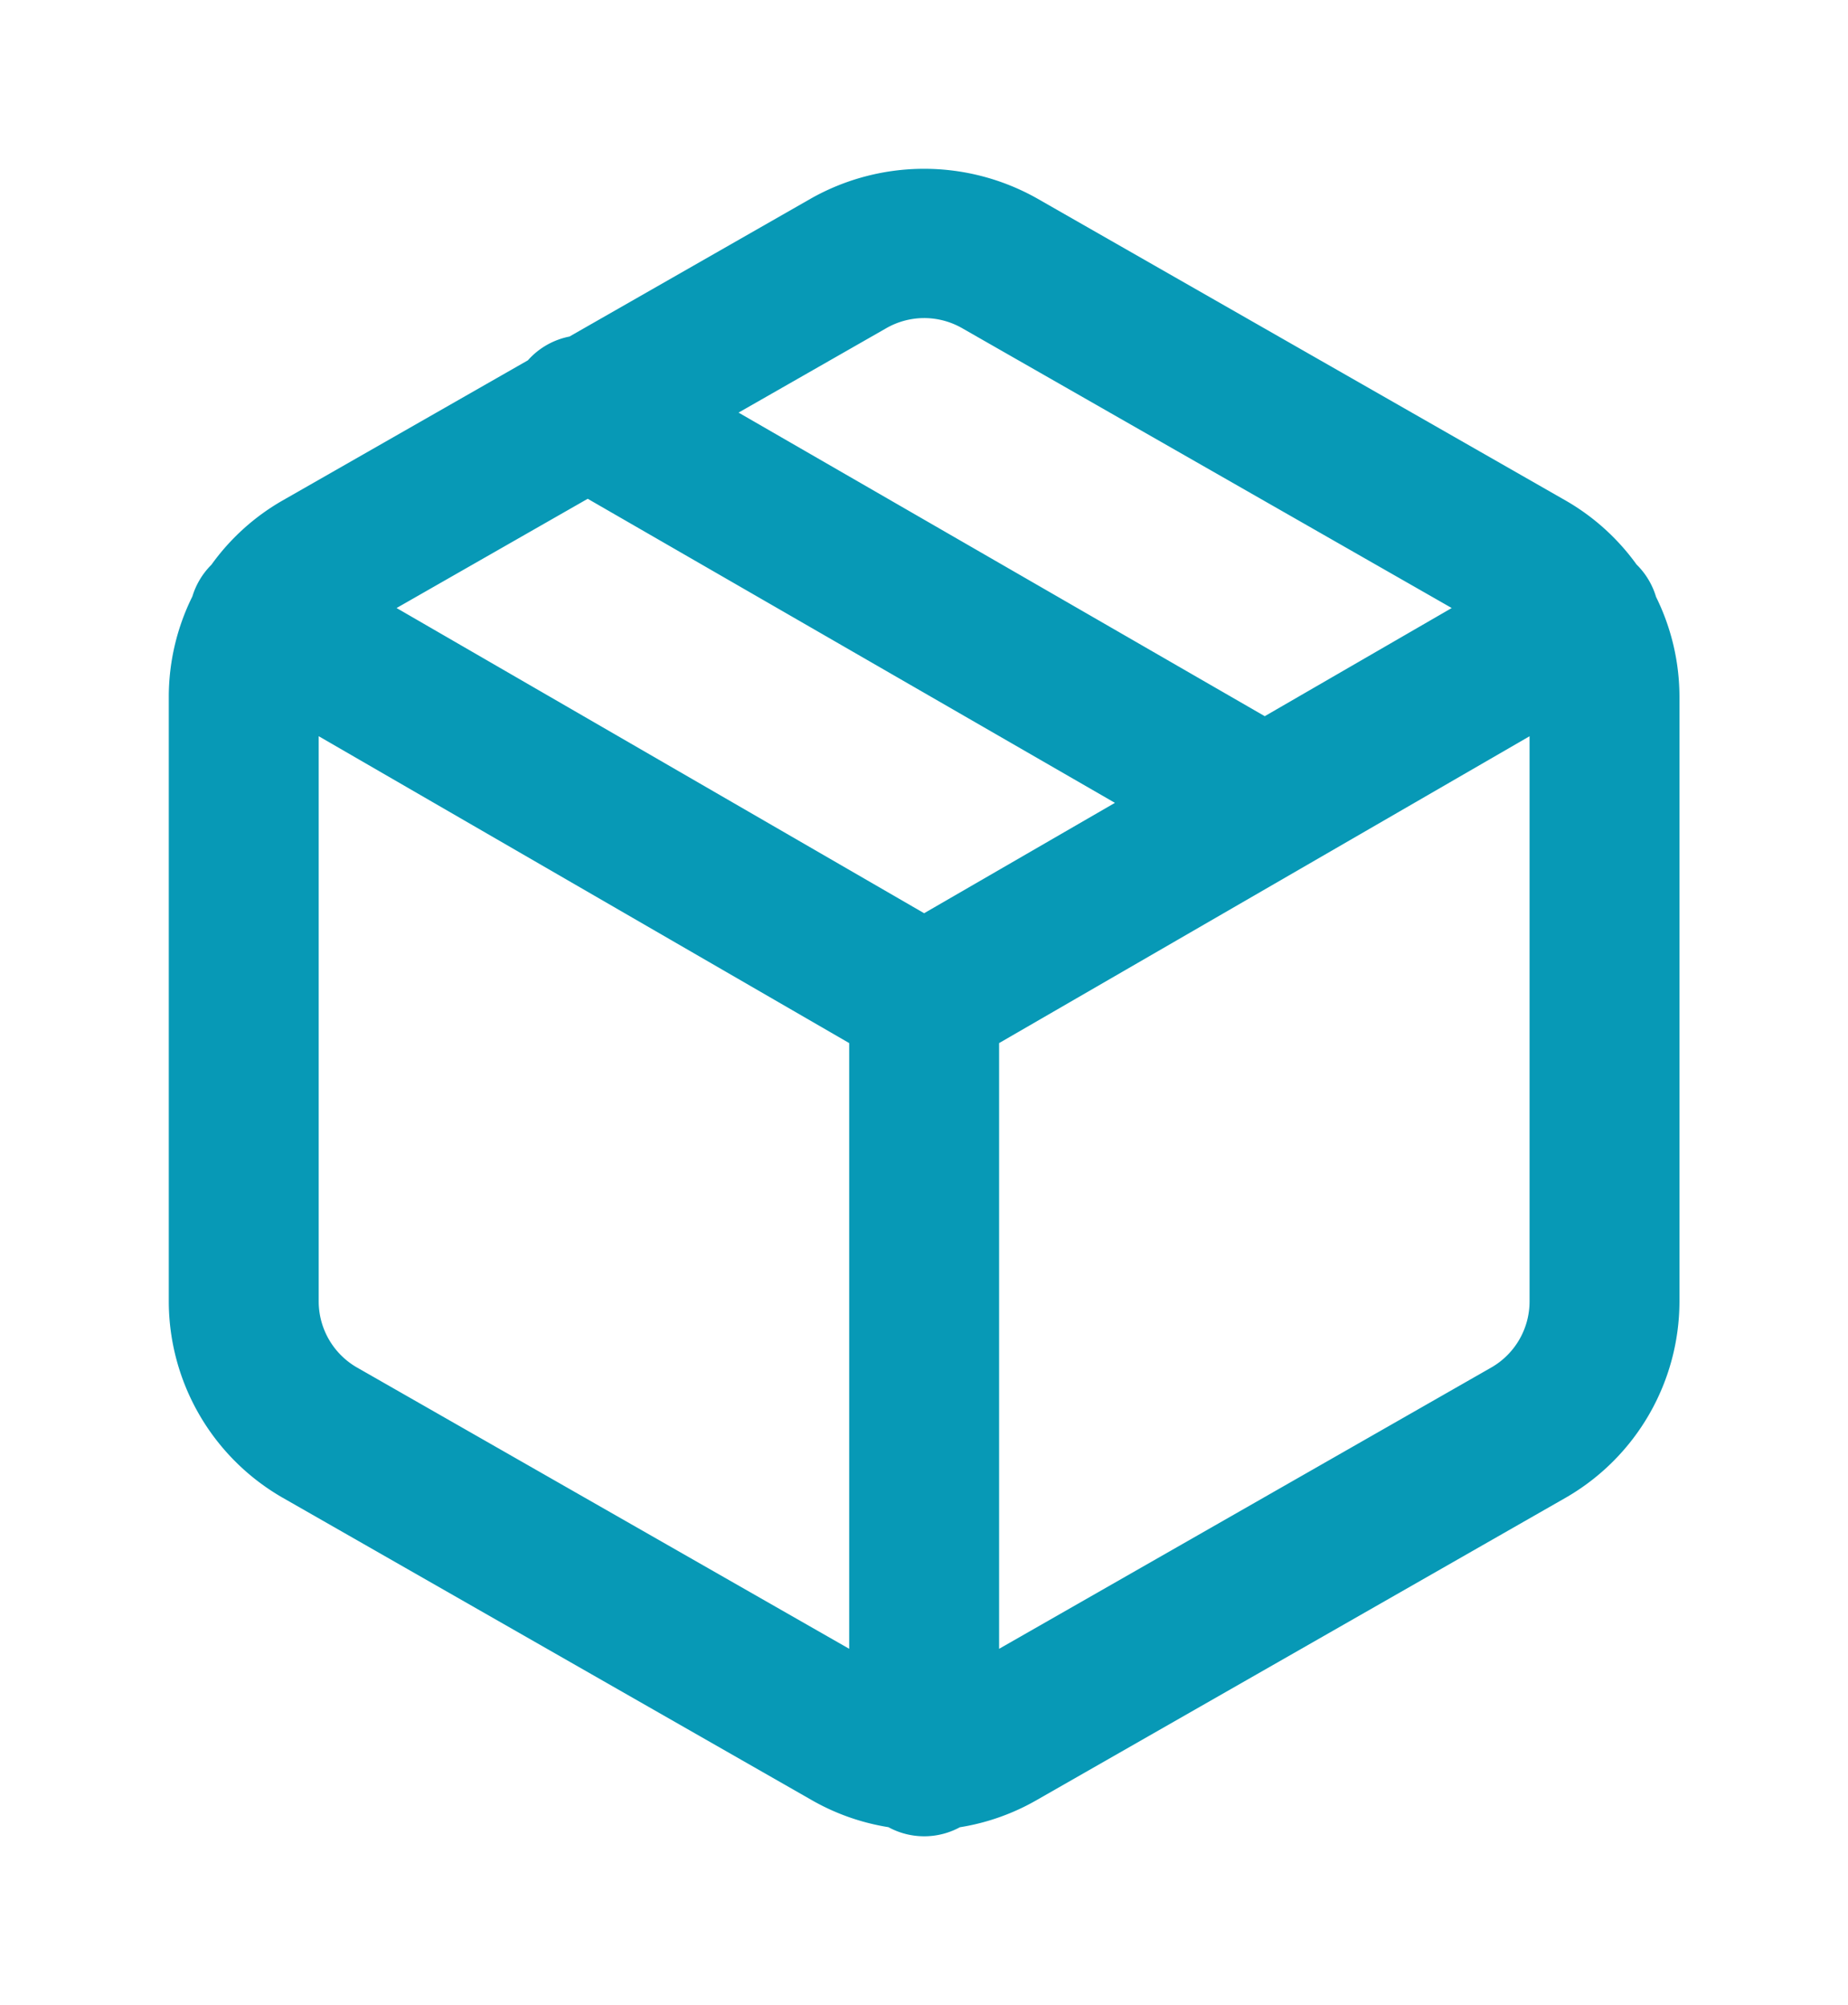 <svg xmlns="http://www.w3.org/2000/svg" xmlns:xlink="http://www.w3.org/1999/xlink" width="98.616" height="106.968" viewBox="0 0 98.616 106.968">
  <defs>
    <filter id="Unión_5" x="0" y="0" width="98.616" height="106.968" filterUnits="userSpaceOnUse">
      <feOffset dx="-3" dy="-3" input="SourceAlpha"/>
      <feGaussianBlur stdDeviation="3" result="blur"/>
      <feFlood flood-color="#fff" flood-opacity="0.502"/>
      <feComposite operator="in" in2="blur"/>
      <feComposite in="SourceGraphic"/>
    </filter>
  </defs>
  <g transform="matrix(1, 0, 0, 1, 0, 0)" filter="url(#Unión_5)">
    <path id="Unión_5-2" data-name="Unión 5" d="M-1081.7-4230.509a12.076,12.076,0,0,1-4.129-1.465l-28.226-16.13a12.1,12.1,0,0,1-6.048-10.444v-32.28a12.067,12.067,0,0,1,1.259-5.349,4,4,0,0,1,.368-.849,4.009,4.009,0,0,1,.647-.84,12.021,12.021,0,0,1,3.76-3.408l13.128-7.5a4,4,0,0,1,2.22-1.269l12.907-7.376a12.286,12.286,0,0,1,12.053.01l28.224,16.13a12.071,12.071,0,0,1,3.76,3.4,4.005,4.005,0,0,1,.665.858,4.006,4.006,0,0,1,.375.87,12.052,12.052,0,0,1,1.249,5.323v32.279a12.1,12.1,0,0,1-6.036,10.441l-28.255,16.147a12.019,12.019,0,0,1-4.11,1.456,3.984,3.984,0,0,1-1.906.482A3.983,3.983,0,0,1-1081.7-4230.509Zm5.906-9.517,26.29-15.024a4.066,4.066,0,0,0,2.017-3.508v-30.159l-28.307,16.372Zm-36.309-18.528a4.073,4.073,0,0,0,2.031,3.511l26.278,15.016v-32.318l-28.309-16.374Zm32.308-20.72,10.182-5.889-28.134-16.224-10.2,5.829Zm18.177-10.513,9.977-5.771-26.1-14.917a4.09,4.09,0,0,0-2.049-.554,4.072,4.072,0,0,0-2.032.544l-7.876,4.5Z" transform="translate(1132.11 4331)" fill="#0799b6"/>
  </g>
</svg>
